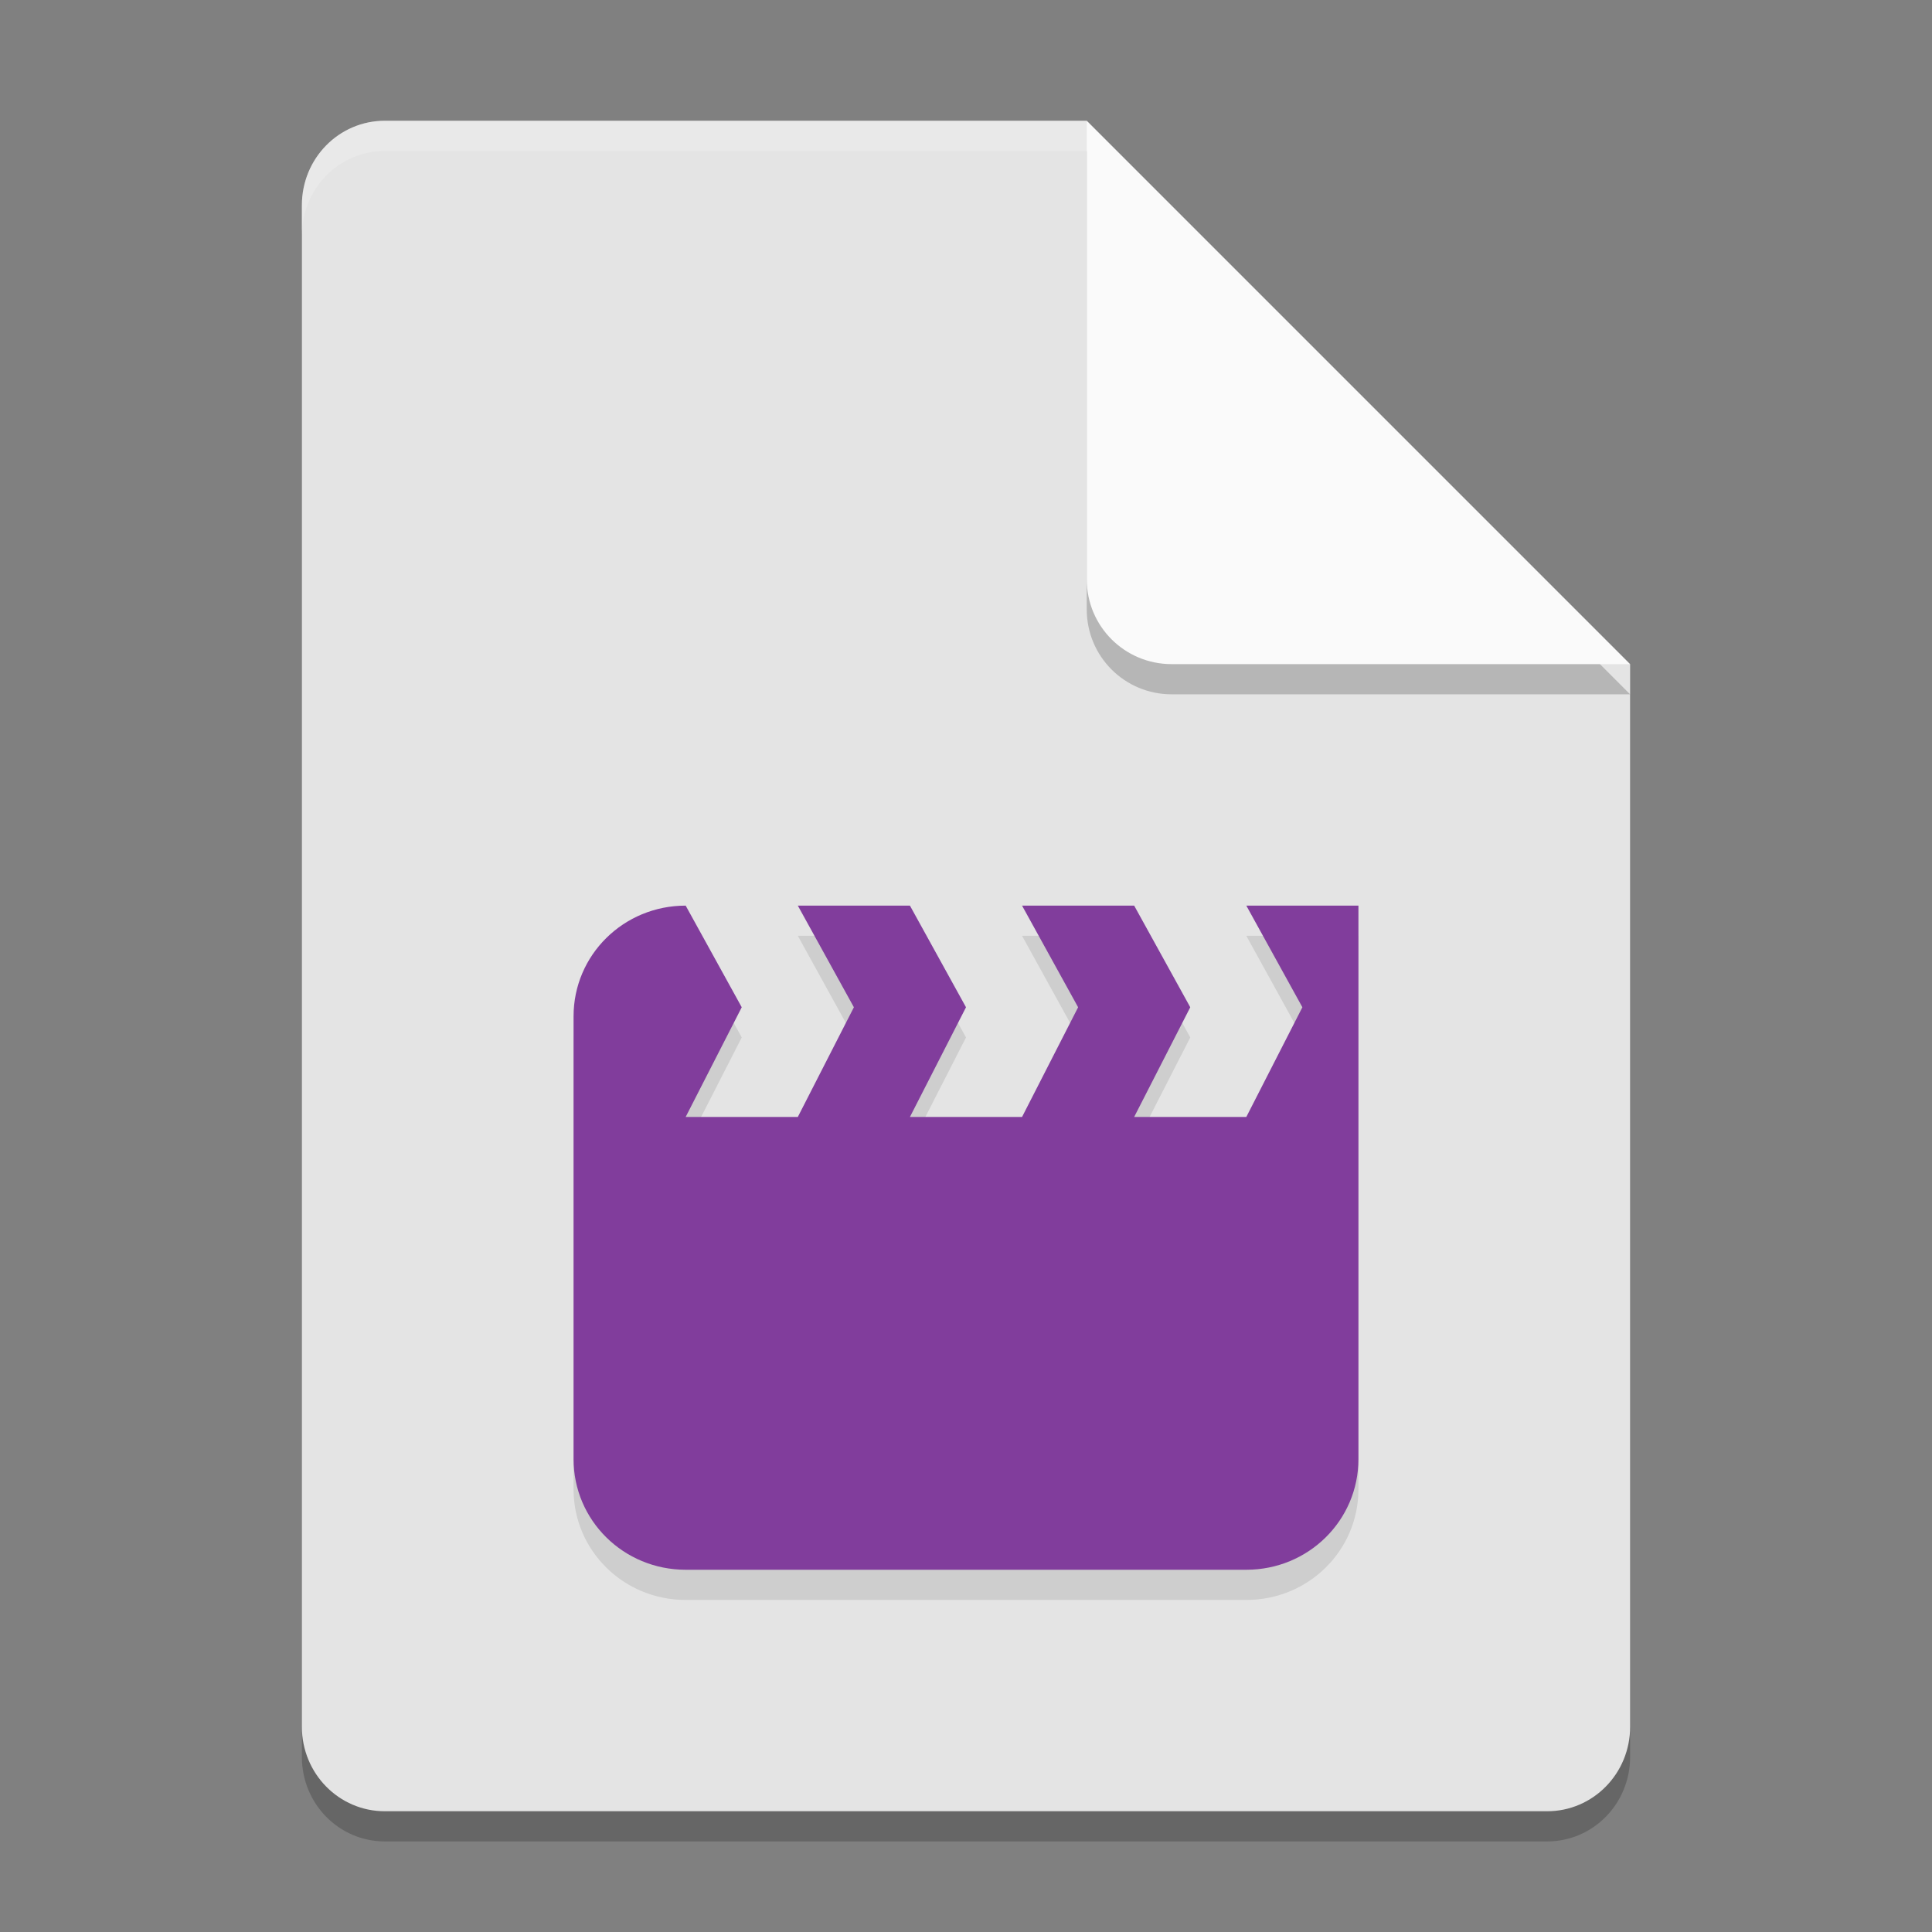 <svg xmlns="http://www.w3.org/2000/svg" width="64" height="64" version="1.1"><rect width="100%" height="100%" fill="#808080" stroke="none"/><defs>
<linearGradient id="ucPurpleBlue" x1="0%" y1="0%" x2="100%" y2="100%">
  <stop offset="0%" style="stop-color:#B794F4;stop-opacity:1"/>
  <stop offset="100%" style="stop-color:#4299E1;stop-opacity:1"/>
</linearGradient>
</defs>
 <path style="opacity:0.2" d="M 12.75,5 C 11.226,5 10,6.249 10,7.8 v 50.4 c 0,1.55 1.226,2.8 2.75,2.8 h 38.5 C 52.772,61 54,59.75 54,58.2 V 23 L 40,19 36,5 Z"/>
 <path style="fill:#e4e4e4" d="M 12.75,4 C 11.226,4 10,5.249 10,6.8 v 50.4 c 0,1.55 1.226,2.8 2.75,2.8 h 38.5 C 52.772,60 54,58.75 54,57.2 V 22 L 40,18 36,4 Z"/>
 <path style="opacity:0.2" d="M 54,23 36,5 V 20.188 C 36,21.747 37.255,23 38.812,23 Z"/>
 <path style="fill:#fafafa" d="M 54,22 36,4 V 19.188 C 36,20.747 37.255,22 38.812,22 Z"/>
 <path style="opacity:0.2;fill:#ffffff" d="M 12.75 4 C 11.226 4 10 5.25 10 6.801 L 10 7.801 C 10 6.25 11.226 5 12.75 5 L 36 5 L 36 4 L 12.75 4 z"/>
 <path style="opacity:0.1" d="M 22.714,31 C 20.657,31 19,32.635 19,34.667 V 49.333 C 19,51.365 20.657,53 22.714,53 H 41.286 C 43.343,53 45,51.365 45,49.333 V 31 H 41.286 L 43.143,34.367 41.286,38 H 37.571 L 39.429,34.367 37.571,31 H 33.857 L 35.714,34.367 33.857,38 H 30.143 L 32,34.367 30.143,31 H 26.429 L 28.286,34.367 26.429,38 H 22.714 L 24.571,34.367 Z"/>
 <path style="fill:#813d9c" d="M 22.714,30 C 20.657,30 19,31.635 19,33.667 V 48.333 C 19,50.365 20.657,52 22.714,52 H 41.286 C 43.343,52 45,50.365 45,48.333 V 30 H 41.286 L 43.143,33.367 41.286,37 H 37.571 L 39.429,33.367 37.571,30 H 33.857 L 35.714,33.367 33.857,37 H 30.143 L 32,33.367 30.143,30 H 26.429 L 28.286,33.367 26.429,37 H 22.714 L 24.571,33.367 Z"/>
</svg>
